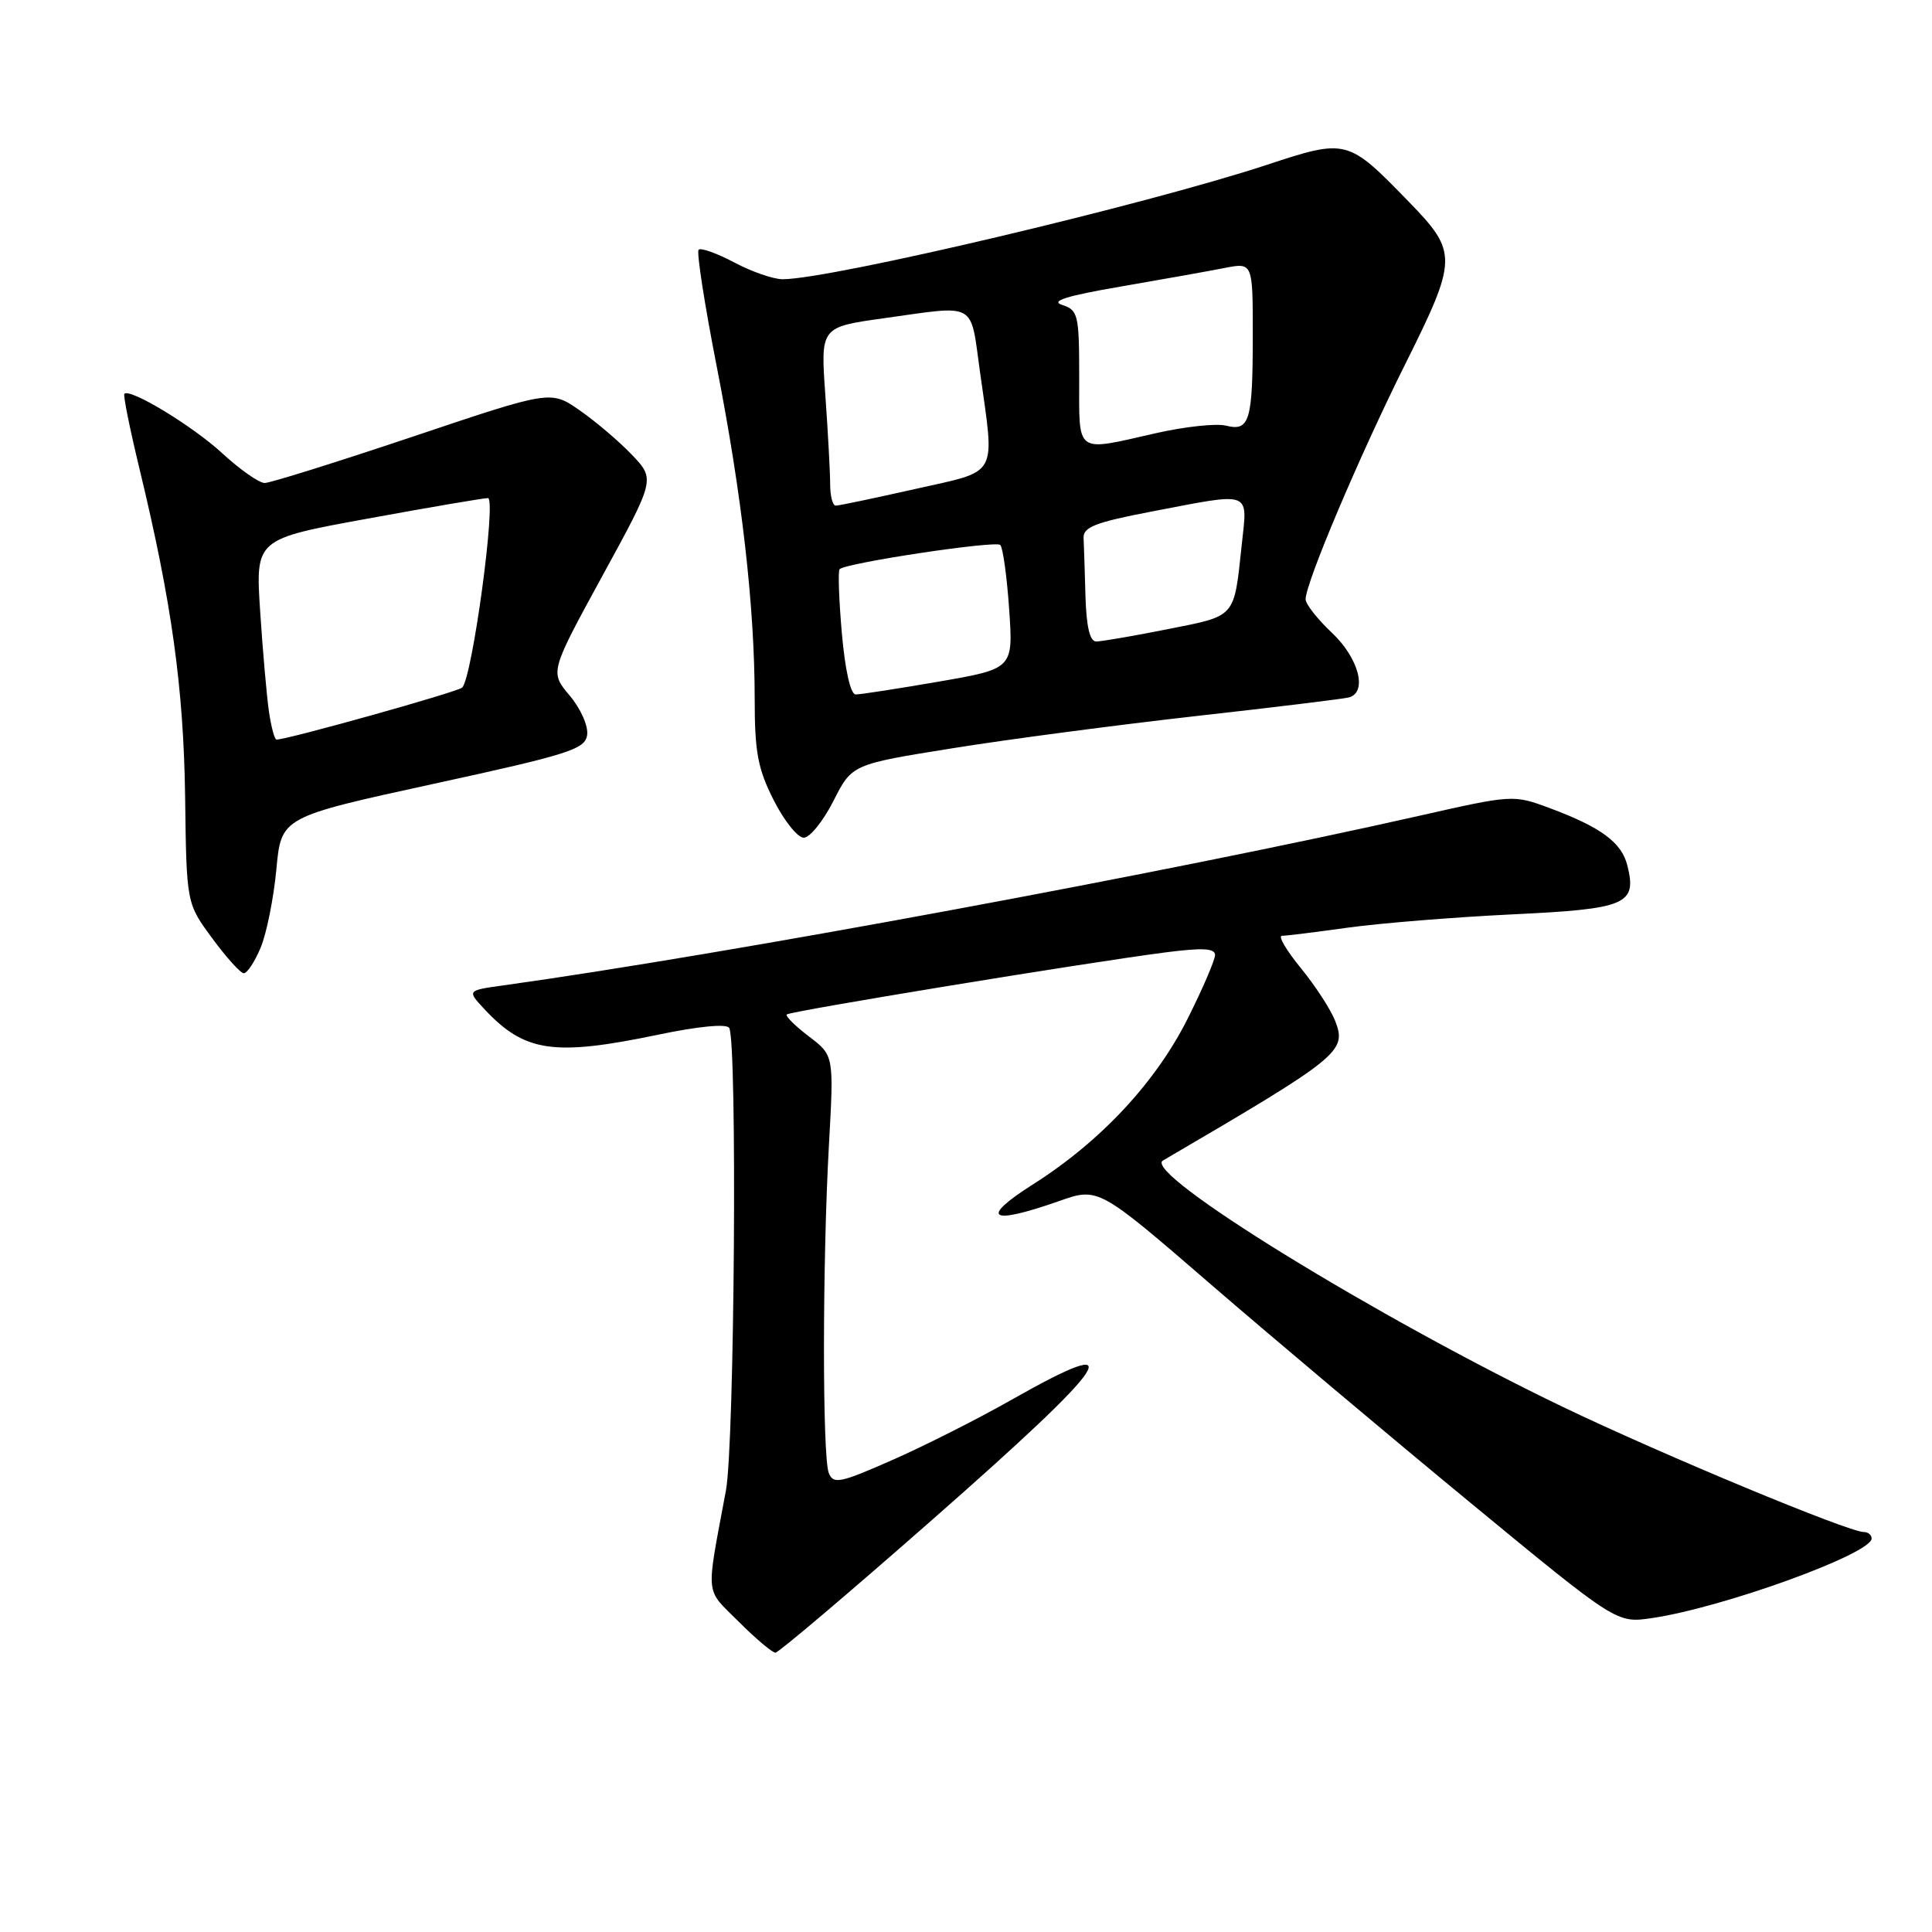 <?xml version="1.0" encoding="UTF-8" standalone="no"?>
<!DOCTYPE svg PUBLIC "-//W3C//DTD SVG 1.1//EN" "http://www.w3.org/Graphics/SVG/1.1/DTD/svg11.dtd" >
<svg xmlns="http://www.w3.org/2000/svg" xmlns:xlink="http://www.w3.org/1999/xlink" version="1.1" viewBox="0 0 256 256">
 <g >
 <path fill="currentColor"
d=" M 123.50 201.40 C 147.62 180.20 150.18 176.32 133.98 185.51 C 129.61 187.99 122.53 191.57 118.26 193.45 C 111.32 196.51 110.43 196.70 109.82 195.19 C 108.96 193.05 108.97 167.21 109.84 151.68 C 110.50 139.85 110.50 139.85 107.18 137.33 C 105.36 135.94 104.04 134.63 104.25 134.42 C 104.68 133.99 143.76 127.58 154.25 126.22 C 159.31 125.56 161.00 125.64 161.00 126.54 C 161.00 127.19 159.38 130.97 157.40 134.92 C 153.17 143.39 145.85 151.24 136.91 156.91 C 129.72 161.48 131.10 162.39 140.30 159.16 C 145.54 157.31 145.54 157.31 160.47 170.21 C 168.68 177.30 184.13 190.30 194.81 199.10 C 214.21 215.09 214.21 215.09 218.85 214.41 C 228.23 213.05 248.00 205.89 248.00 203.86 C 248.00 203.39 247.53 203.00 246.96 203.00 C 244.92 203.00 220.30 192.76 207.16 186.46 C 182.52 174.62 151.31 155.41 154.09 153.78 C 177.58 140.04 178.46 139.33 176.94 135.33 C 176.36 133.81 174.30 130.64 172.37 128.28 C 170.45 125.93 169.31 124.00 169.86 124.00 C 170.41 124.00 174.37 123.51 178.66 122.91 C 182.95 122.32 192.72 121.53 200.37 121.16 C 215.54 120.44 216.93 119.85 215.63 114.67 C 214.87 111.62 212.12 109.60 205.32 107.07 C 200.53 105.29 200.42 105.30 188.00 108.11 C 155.24 115.52 96.10 126.48 66.69 130.57 C 61.88 131.24 61.88 131.24 64.19 133.72 C 69.53 139.43 73.37 139.99 87.27 137.09 C 92.53 135.99 96.27 135.63 96.62 136.20 C 97.71 137.96 97.33 191.35 96.19 197.50 C 93.51 211.89 93.36 210.36 97.89 214.89 C 100.15 217.15 102.34 218.99 102.75 218.99 C 103.16 218.98 112.50 211.07 123.50 201.40 Z  M 34.54 125.56 C 35.33 123.67 36.26 119.01 36.62 115.20 C 37.26 108.27 37.26 108.27 57.38 103.88 C 75.44 99.95 77.53 99.28 77.80 97.39 C 77.97 96.21 76.94 93.89 75.48 92.16 C 72.86 89.05 72.86 89.05 79.84 76.27 C 86.82 63.50 86.82 63.50 83.72 60.25 C 82.01 58.46 78.89 55.81 76.79 54.36 C 72.98 51.71 72.98 51.71 54.69 57.86 C 44.64 61.23 35.80 64.00 35.07 64.00 C 34.33 64.00 31.81 62.23 29.46 60.07 C 25.55 56.46 17.25 51.42 16.48 52.18 C 16.30 52.36 17.21 56.85 18.49 62.15 C 22.75 79.79 24.33 91.16 24.53 105.60 C 24.71 119.70 24.71 119.70 28.11 124.31 C 29.97 126.85 31.86 128.94 32.30 128.96 C 32.74 128.98 33.75 127.45 34.54 125.56 Z  M 110.43 106.14 C 112.89 101.28 112.89 101.28 126.20 99.15 C 133.51 97.97 148.05 96.06 158.50 94.88 C 168.95 93.71 178.06 92.60 178.75 92.41 C 181.23 91.72 180.04 87.20 176.50 83.86 C 174.57 82.05 173.00 80.04 173.00 79.41 C 173.00 77.24 180.08 60.52 186.17 48.31 C 193.17 34.28 193.18 33.43 186.67 26.73 C 178.56 18.38 178.46 18.35 167.78 21.87 C 151.63 27.18 110.07 36.99 103.71 37.00 C 102.49 37.00 99.61 36.01 97.30 34.78 C 95.00 33.56 92.87 32.80 92.57 33.09 C 92.28 33.39 93.36 40.35 94.97 48.56 C 98.31 65.60 100.00 80.43 100.00 92.64 C 100.00 99.66 100.42 101.89 102.52 106.03 C 103.90 108.76 105.69 111.00 106.50 111.00 C 107.31 111.00 109.07 108.81 110.43 106.14 Z  M 35.63 94.25 C 35.34 92.19 34.81 86.21 34.47 80.97 C 33.85 71.43 33.85 71.43 48.72 68.72 C 56.90 67.22 64.07 66.00 64.65 66.00 C 65.81 66.00 62.57 89.87 61.24 91.11 C 60.63 91.69 38.09 98.00 36.64 98.00 C 36.38 98.00 35.93 96.31 35.63 94.25 Z  M 111.55 83.91 C 111.16 79.46 111.03 75.64 111.25 75.42 C 112.07 74.59 131.93 71.60 132.54 72.21 C 132.89 72.56 133.42 76.39 133.72 80.73 C 134.26 88.61 134.26 88.61 124.38 90.32 C 118.95 91.26 114.00 92.02 113.38 92.02 C 112.70 92.01 111.98 88.78 111.55 83.91 Z  M 143.83 79.00 C 143.74 75.70 143.63 72.22 143.58 71.26 C 143.52 69.85 145.20 69.20 152.50 67.80 C 166.08 65.20 165.31 64.92 164.53 72.25 C 163.49 81.96 163.84 81.56 154.72 83.37 C 150.20 84.27 145.94 85.00 145.25 85.00 C 144.41 85.00 143.95 83.04 143.83 79.00 Z  M 110.00 64.15 C 110.00 62.59 109.71 57.26 109.36 52.32 C 108.72 43.34 108.72 43.34 117.11 42.17 C 129.56 40.43 128.54 39.86 129.85 49.25 C 131.83 63.42 132.47 62.27 121.24 64.80 C 115.87 66.01 111.15 67.00 110.74 67.00 C 110.33 67.00 110.00 65.72 110.00 64.15 Z  M 143.00 50.07 C 143.00 41.69 142.86 41.09 140.75 40.41 C 139.13 39.89 141.28 39.21 148.50 37.97 C 154.00 37.02 160.19 35.92 162.25 35.51 C 166.00 34.78 166.00 34.78 166.00 44.31 C 166.00 55.80 165.59 57.19 162.45 56.40 C 161.17 56.08 156.97 56.53 153.11 57.41 C 142.36 59.85 143.00 60.31 143.00 50.07 Z "/>
</g>
</svg>